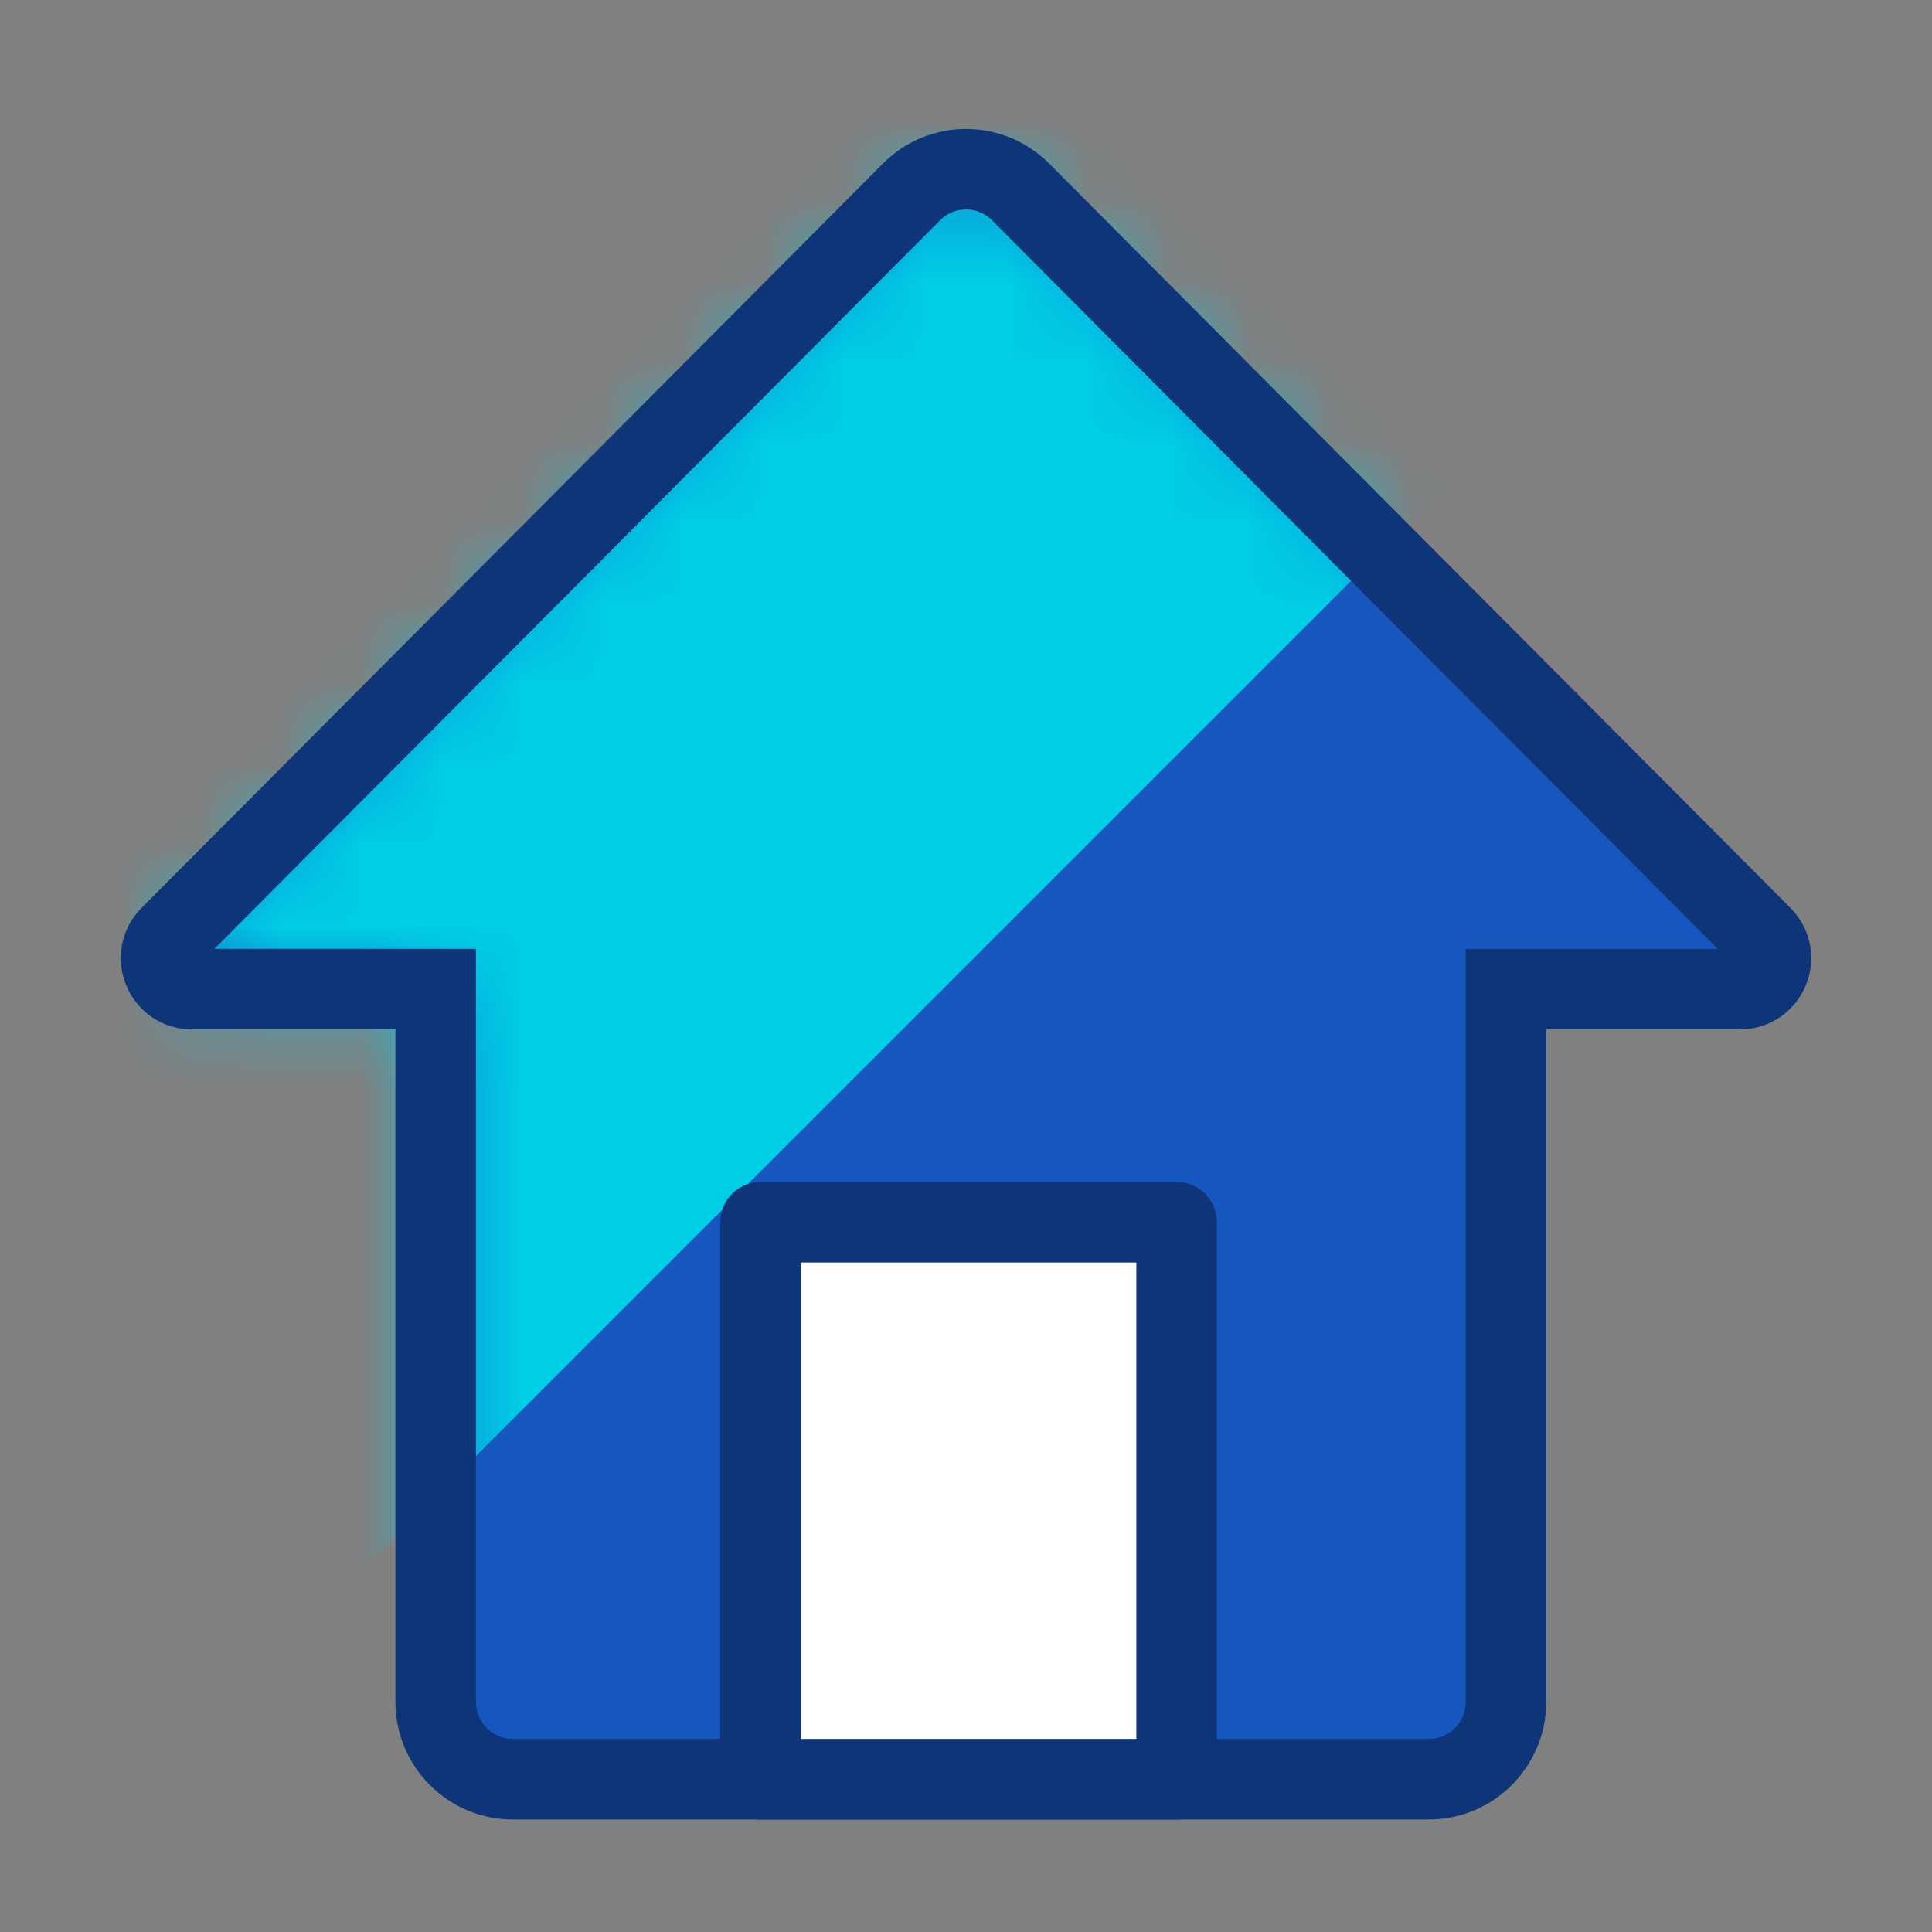 <?xml version="1.0" encoding="UTF-8"?>
<svg width="24px" height="24px" viewBox="0 0 24 24" version="1.1" xmlns="http://www.w3.org/2000/svg" xmlns:xlink="http://www.w3.org/1999/xlink">
    <rect x="0" y="0" width="24" height="24" fill="#808080" stroke="none"/>
    <!-- Generator: Sketch 52.3 (67297) - http://www.bohemiancoding.com/sketch -->
    <title>system-icons/home-active</title>
    <desc>Created with Sketch.</desc>
    <defs>
        <path d="M9.322,0.384 L0.113,9.631 C-0.128,9.873 0.042,10.287 0.384,10.287 L3.412,10.287 L3.412,19.14 C3.412,19.671 3.841,20.102 4.37,20.102 L15.749,20.102 C16.278,20.102 16.708,19.671 16.708,19.14 L16.708,10.287 L19.616,10.287 C19.957,10.287 20.128,9.873 19.887,9.631 L10.677,0.384 C10.491,0.196 10.245,0.102 10,0.102 C9.755,0.102 9.509,0.196 9.322,0.384 Z" id="path-1"></path>
    </defs>
    <g id="system-icons/home-active" stroke="none" stroke-width="1" fill="none" fill-rule="evenodd">
        <path d="M21.887,11.631 L12.678,2.384 C12.304,2.008 11.697,2.008 11.323,2.384 L2.113,11.631 C1.872,11.873 2.043,12.287 2.384,12.287 L5.412,12.287 L5.412,21.14 C5.412,21.671 5.841,22.102 6.37,22.102 L17.749,22.102 C18.279,22.102 18.708,21.671 18.708,21.14 L18.708,12.287 L21.616,12.287 C21.957,12.287 22.128,11.873 21.887,11.631" id="Fill-1" fill="#1557BF"></path>
        <g id="Group-5" transform="translate(2, 2)">
            <mask id="mask-2" fill="white">
                <use xlink:href="#path-1"></use>
            </mask>
            <g id="Clip-4"></g>
            <polygon id="Fill-3" fill="#00CEE6" mask="url(#mask-2)" points="-2 22 -2 -2 22 -2"></polygon>
        </g>
        <g id="Group-12" transform="translate(2, 2)">
            <path d="M19.887,9.631 L10.678,0.384 C10.304,0.008 9.697,0.008 9.323,0.384 L0.113,9.631 C-0.128,9.873 0.043,10.287 0.384,10.287 L3.412,10.287 L3.412,19.14 C3.412,19.671 3.841,20.102 4.37,20.102 L15.749,20.102 C16.279,20.102 16.708,19.671 16.708,19.14 L16.708,10.287 L19.616,10.287 C19.957,10.287 20.128,9.873 19.887,9.631 Z" id="Stroke-6" stroke="#0D3578"></path>
            <polygon id="Fill-8" fill="#FFFFFF" points="12.616 13.183 12.616 20.102 7.448 20.102 7.448 17.741 7.448 13.183"></polygon>
            <polygon id="Stroke-10" stroke="#0D3578" stroke-linejoin="round" points="12.616 13.183 12.616 20.102 7.448 20.102 7.448 17.741 7.448 13.183"></polygon>
        </g>
    </g>
</svg>